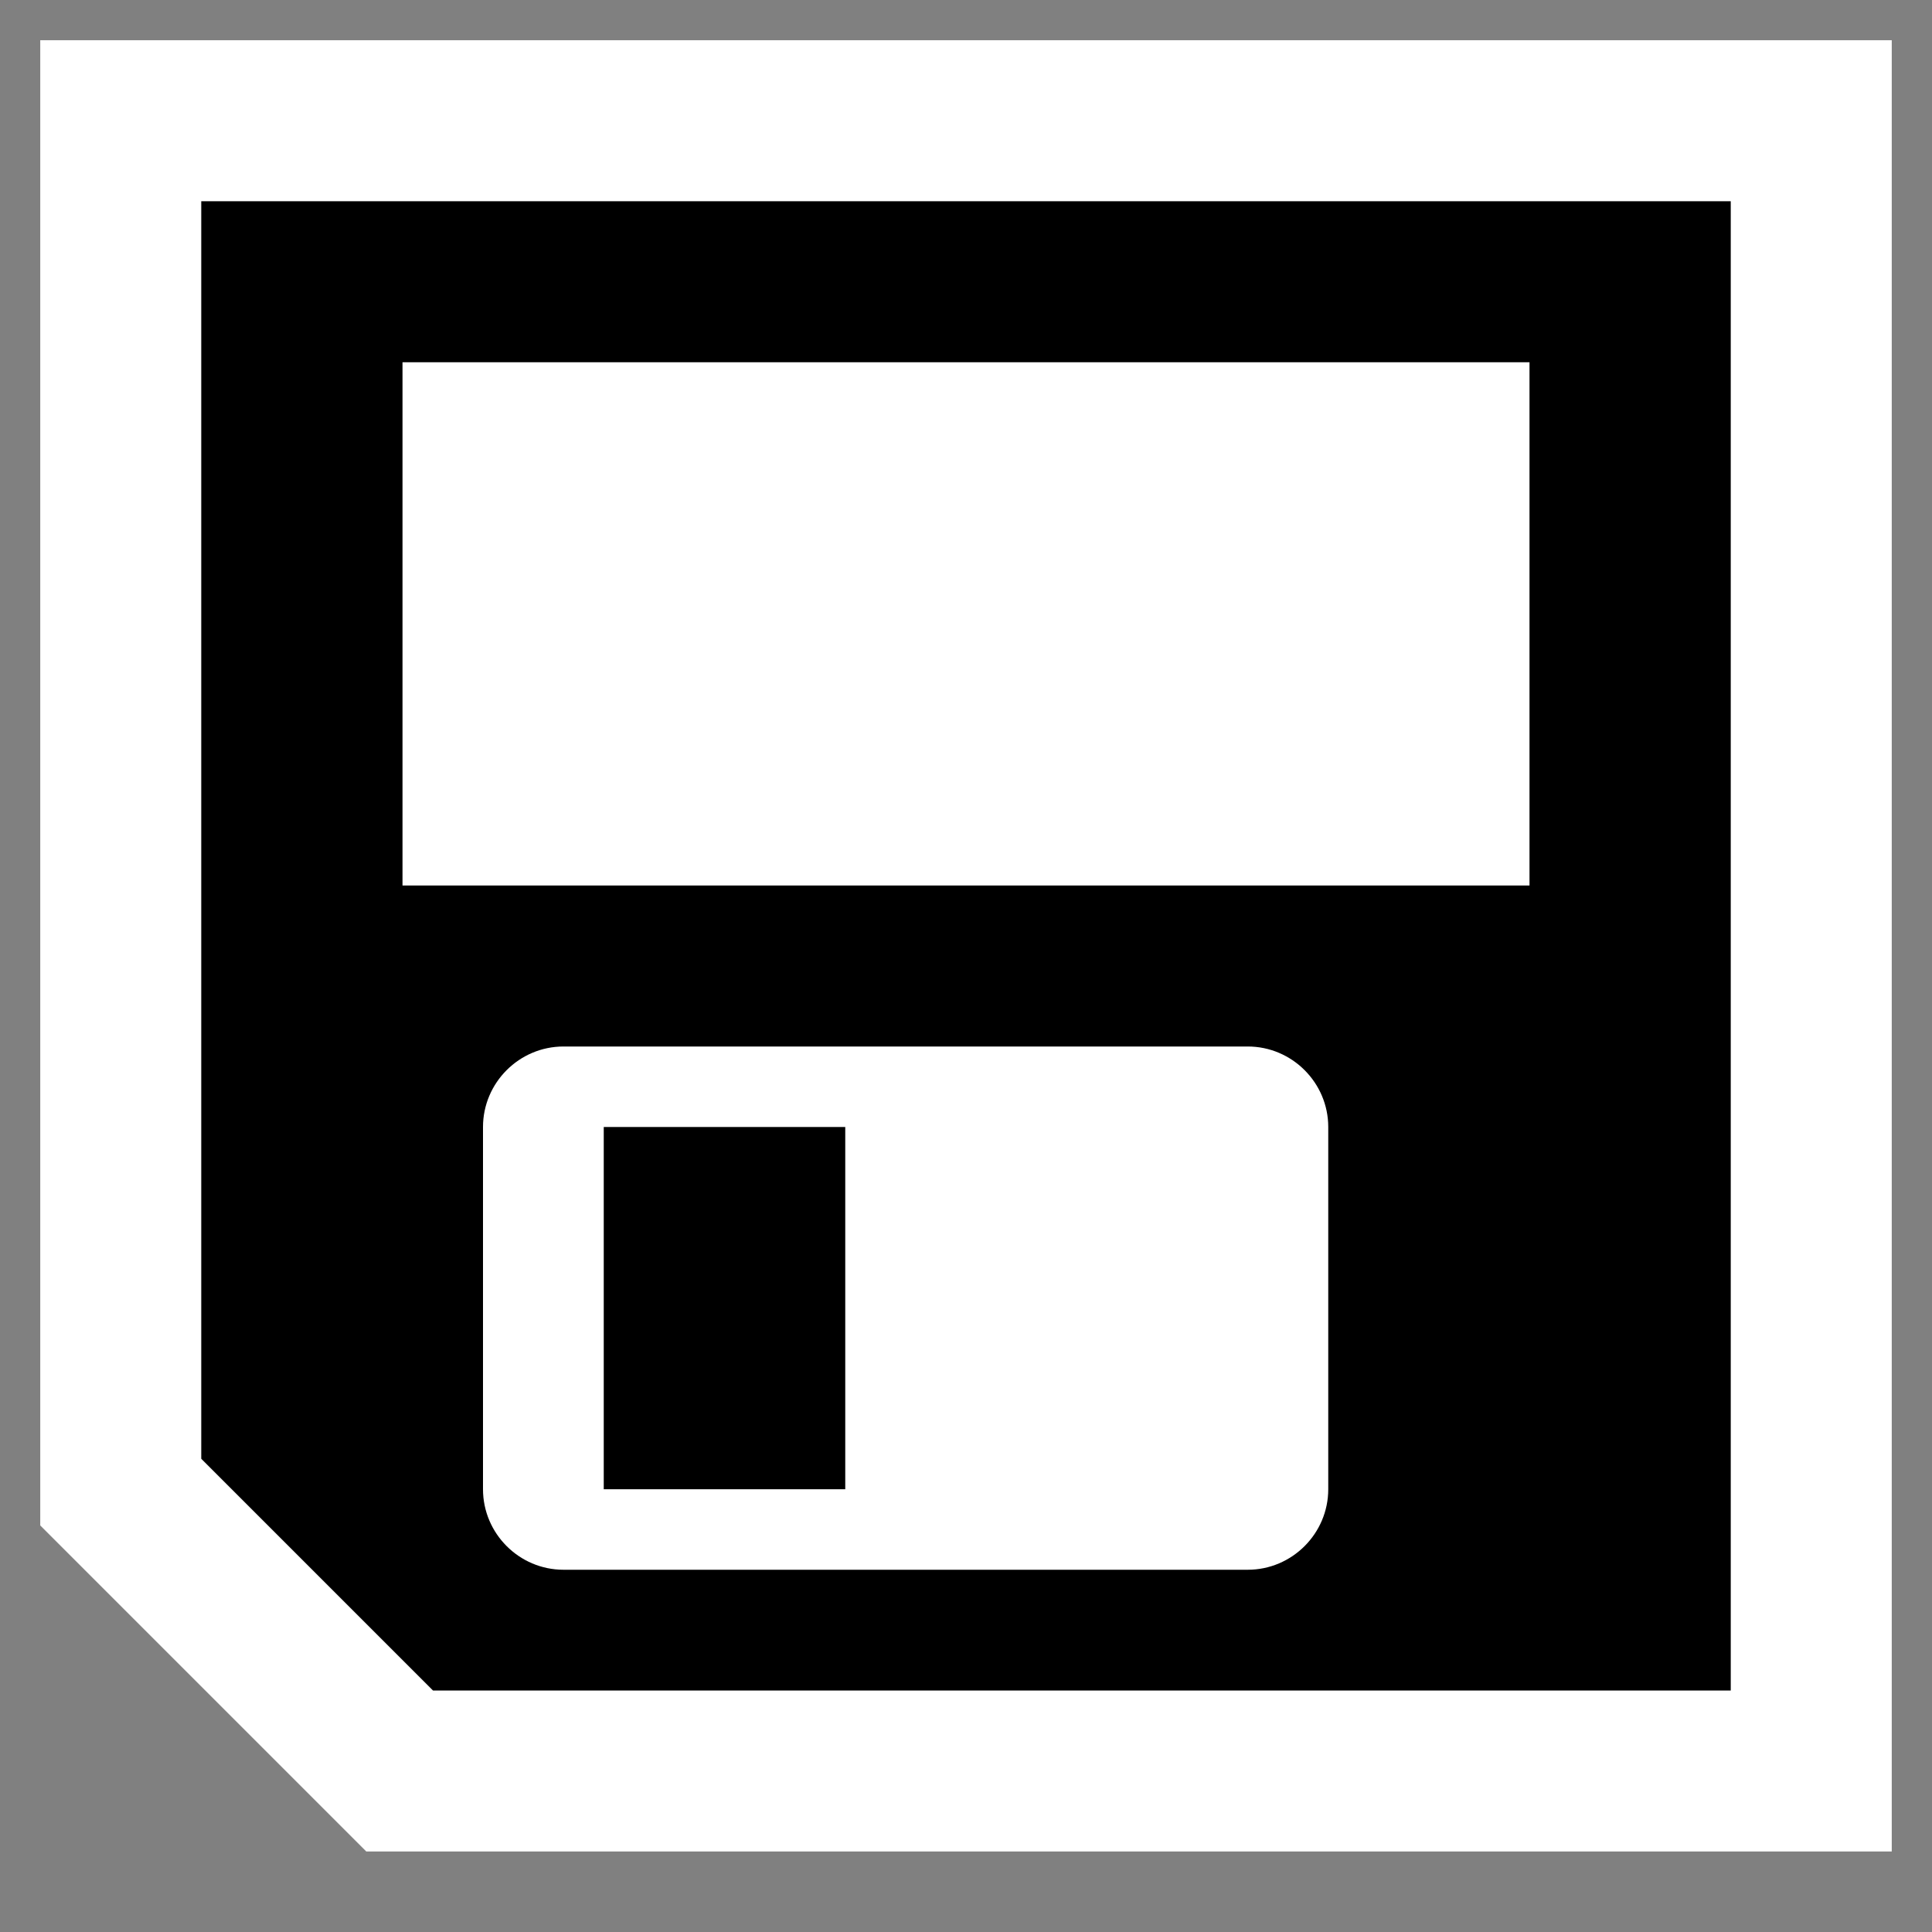 <?xml version="1.0" encoding="UTF-8" standalone="no"?>
<!-- Generator: Adobe Illustrator 9.0, SVG Export Plug-In  -->

<svg
   xmlns:dc="http://purl.org/dc/elements/1.1/"
   xmlns:cc="http://creativecommons.org/ns#"
   xmlns:rdf="http://www.w3.org/1999/02/22-rdf-syntax-ns#"
   xmlns:svg="http://www.w3.org/2000/svg"
   xmlns="http://www.w3.org/2000/svg"
   xmlns:sodipodi="http://sodipodi.sourceforge.net/DTD/sodipodi-0.dtd"
   xmlns:inkscape="http://www.inkscape.org/namespaces/inkscape"
   width="48"
   height="48"
   viewBox="0 0 48 48"
   xml:space="preserve"
   id="svg2"
   sodipodi:version="0.32"
   inkscape:version="0.48.5 r10040"
   sodipodi:docname="document-save.svg"
   version="1.0"><rect x="0" y="0" width="48" height="48" fill="#808080" stroke="none"/><defs
     id="defs23" /><sodipodi:namedview
     inkscape:window-height="974"
     inkscape:window-width="1280"
     inkscape:pageshadow="2"
     inkscape:pageopacity="0.0"
     borderopacity="1.0"
     bordercolor="#666666"
     pagecolor="#ffffff"
     id="base"
     showgrid="true"
     inkscape:grid-bbox="true"
     inkscape:grid-points="true"
     inkscape:zoom="16.416667"
     inkscape:cx="24.221723"
     inkscape:cy="28.88507"
     inkscape:window-x="0"
     inkscape:window-y="27"
     inkscape:current-layer="svg2"
     inkscape:window-maximized="0" /><path
     sodipodi:nodetypes="cccccc"
     id="path4837"
     d="M 40,39 L 12,39 L 8,35 L 8,8 L 40,8 L 40,39 z "
     style="fill:none;fill-rule:nonzero;stroke:#ffffff;stroke-width:14;stroke-linecap:round;stroke-linejoin:miter;stroke-miterlimit:4;stroke-dasharray:none;stroke-opacity:1" /><path
     style="fill:none;fill-rule:nonzero;stroke:#000000;stroke-width:6;stroke-linecap:round;stroke-linejoin:miter;stroke-miterlimit:4;stroke-dasharray:none"
     d="M 40,39 L 12,39 L 8,35 L 8,8 L 40,8 L 40,39 z "
     id="path9"
     sodipodi:nodetypes="cccccc" /><path
     style="fill-rule:nonzero;stroke:none;stroke-miterlimit:4"
     d="M 39.8,38.7 L 12,38.7 L 8.2,34.9 L 8.2,8.8 L 39.8,8.8 L 39.8,38.7 z "
     id="path11" /><path
     style="fill:#ffffff;fill-rule:nonzero;stroke:none;stroke-width:1.674;stroke-miterlimit:4;stroke-opacity:1;stroke-dasharray:none"
     d="M 33,37 C 33,38.1 32.1,39 31,39 L 14,39 C 12.9,39 12,38.1 12,37 L 12,28 C 12,26.9 12.9,26 14,26 L 31,26 C 32.1,26 33,26.9 33,28 L 33,37 z "
     id="path13"
     sodipodi:nodetypes="ccccccccc" /><path
     style="fill-rule:nonzero;stroke:none;stroke-miterlimit:4"
     d="M 21,37 L 15,37 L 15,28 L 21,28 L 21,37 z "
     id="path15"
     sodipodi:nodetypes="ccccc" /><path
     style="fill:#ffffff;fill-rule:nonzero;stroke:none;stroke-width:1.674;stroke-miterlimit:4"
     d="M 38,22 L 10,22 L 10,9 L 38,9 L 38,22 z "
     id="path17"
     sodipodi:nodetypes="ccccc" /><g
     id="crop_x0020_marks"
     style="fill-rule:nonzero;stroke:#000000;stroke-miterlimit:4"><path
       style="fill:none;stroke:none"
       d="M 48,48 L 0,48 L 0,0 L 48,0 L 48,48 z "
       id="path20" /></g></svg>